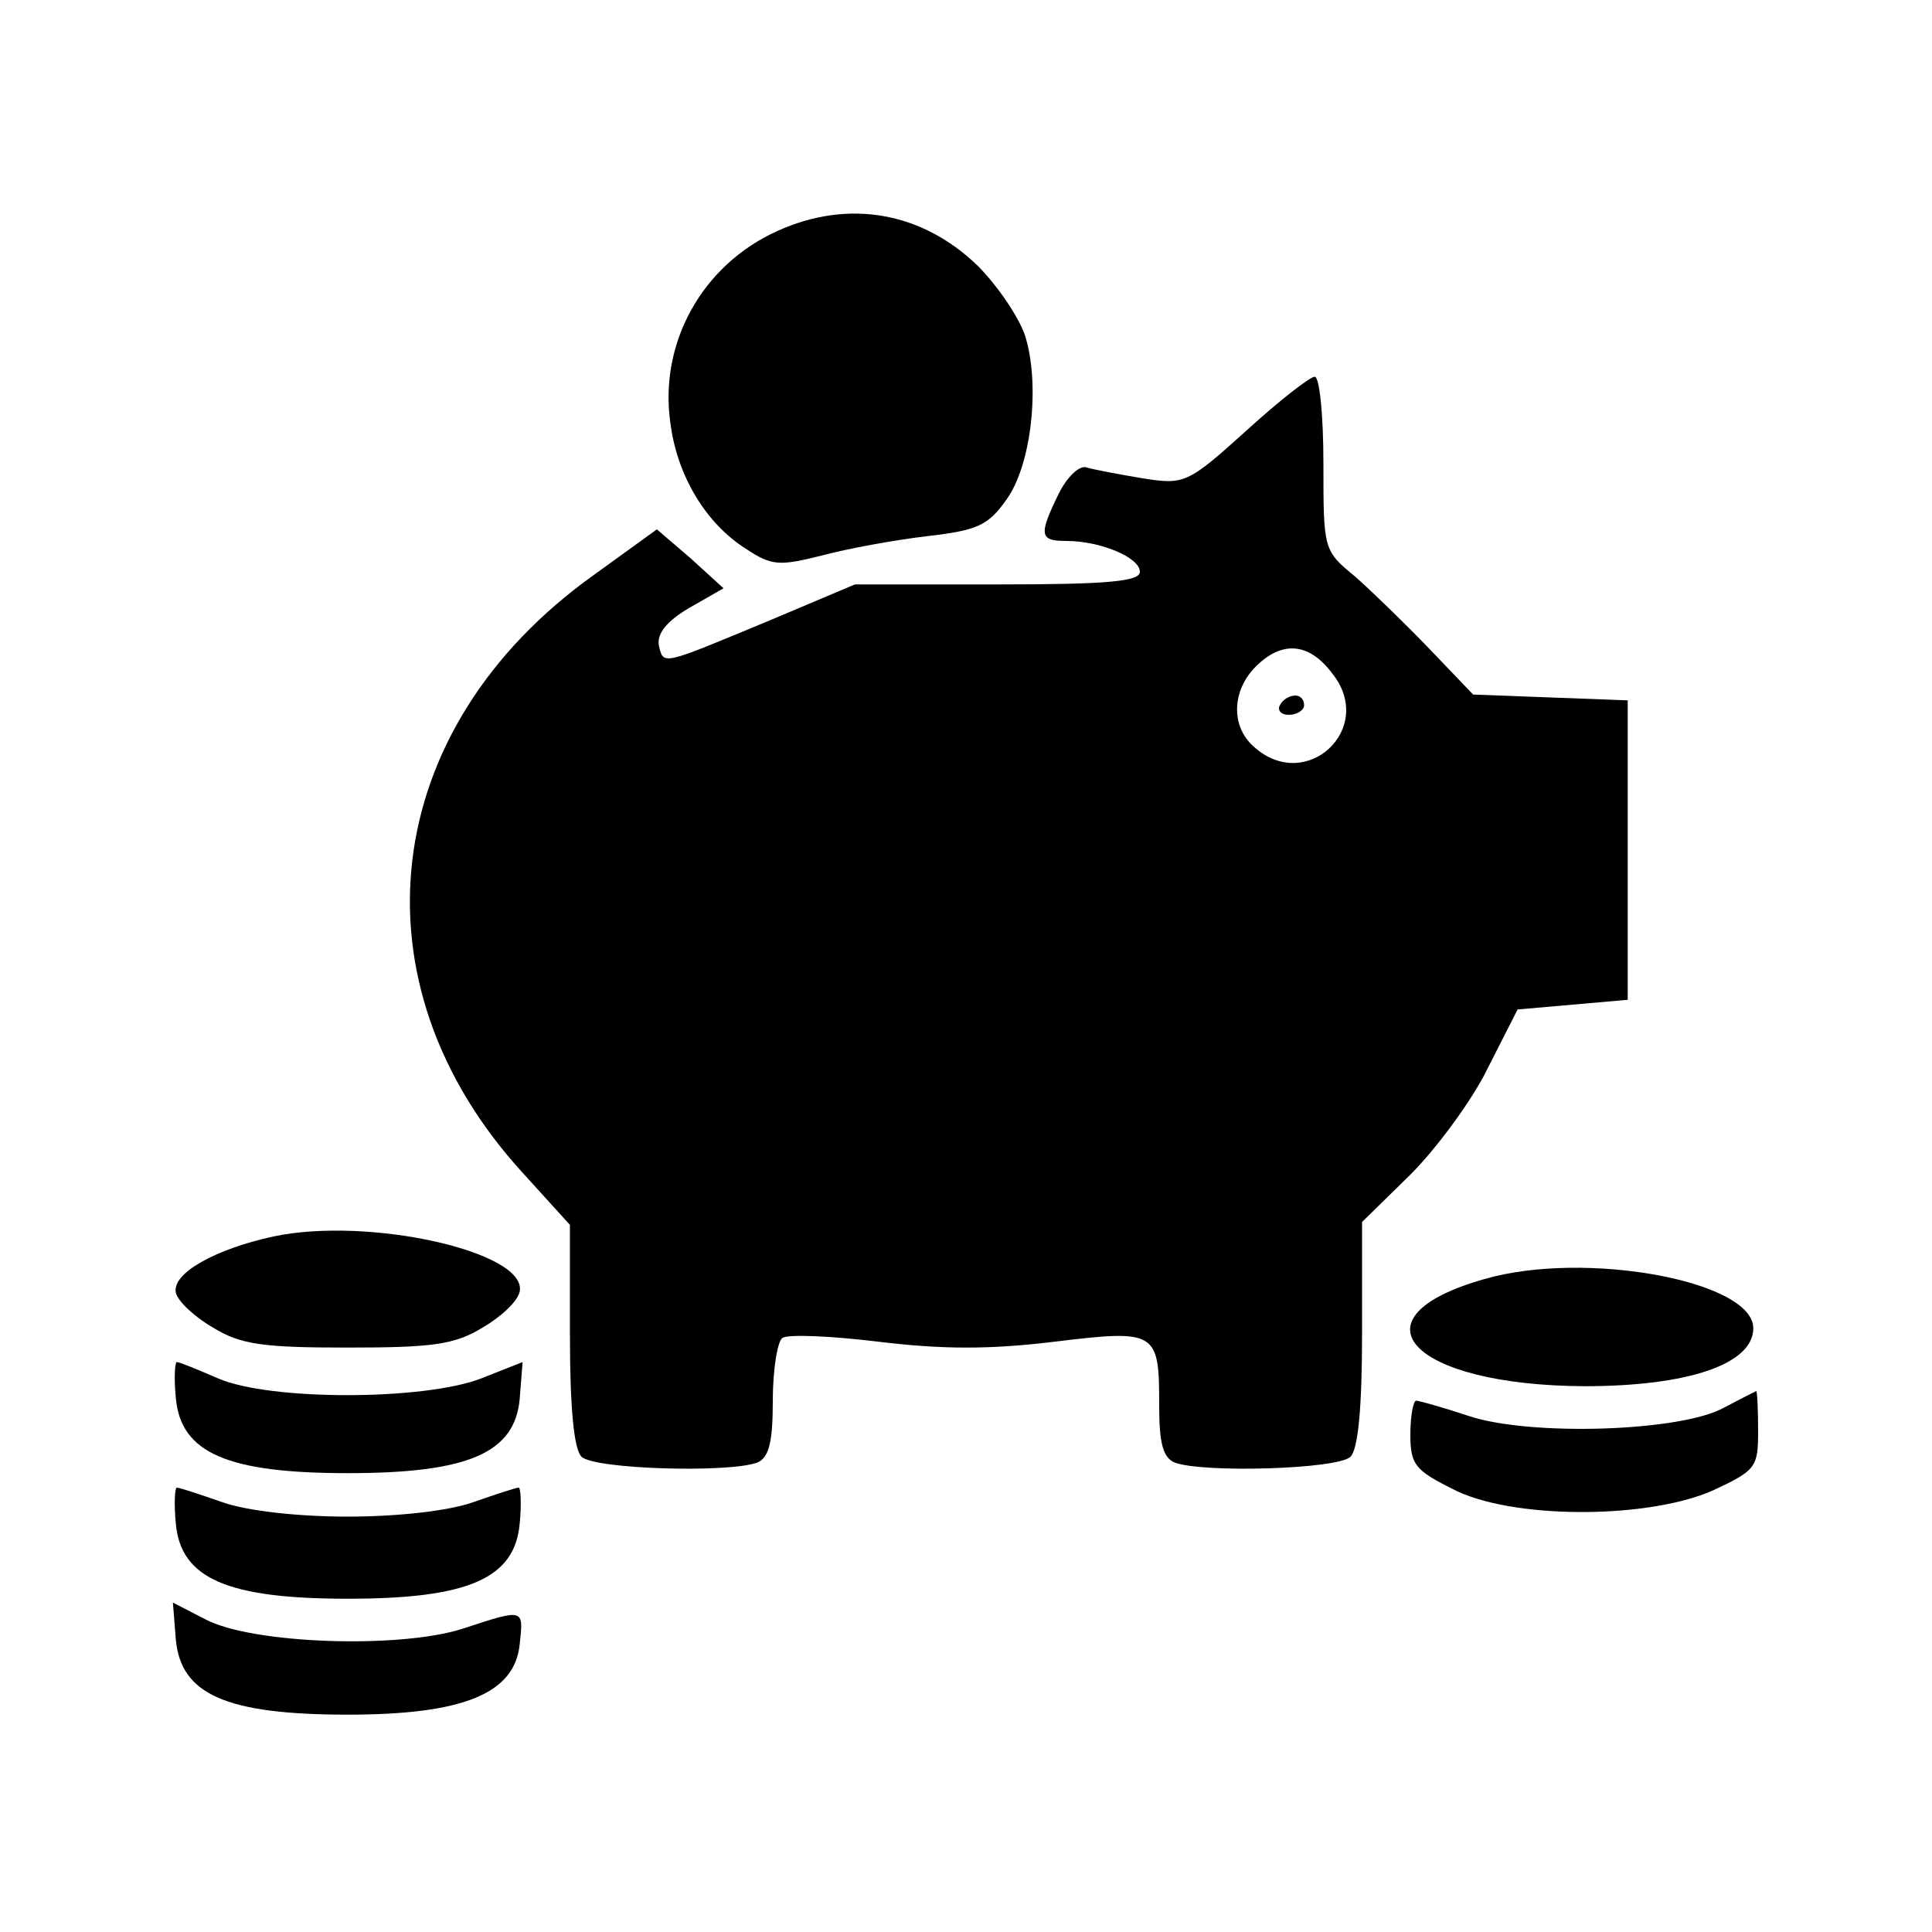 <?xml version="1.0" standalone="no"?>
<!DOCTYPE svg PUBLIC "-//W3C//DTD SVG 20010904//EN"
 "http://www.w3.org/TR/2001/REC-SVG-20010904/DTD/svg10.dtd">
<svg version="1.0" xmlns="http://www.w3.org/2000/svg"
 width="200pt" height="200pt" viewBox="0 0 200 200"
 preserveAspectRatio="xMidYMid meet">
<g transform="translate(0,200) scale(0.1,-0.1)"
fill="#000000" stroke="none">
<path d="M805 1761 c-78 -35 -123 -116 -111 -199 7 -55 37 -104 78 -130 27
-18 35 -18 79 -7 26 7 75 16 109 20 52 6 63 11 82 38 26 36 35 120 19 170 -7
20 -29 52 -49 72 -58 56 -134 69 -207 36z"/>
<path d="M1290 1554 c-61 -55 -64 -56 -108 -49 -24 4 -50 9 -57 11 -7 3 -20
-9 -29 -27 -21 -43 -20 -49 8 -49 35 0 76 -17 76 -32 0 -10 -35 -13 -147 -13
l-148 0 -90 -38 c-111 -46 -108 -46 -113 -25 -2 12 8 25 32 39 l35 20 -34 31
-35 30 -65 -47 c-223 -159 -254 -422 -74 -619 l49 -54 0 -114 c0 -75 4 -118
12 -126 13 -13 153 -17 182 -6 12 5 16 21 16 64 0 33 5 62 10 65 6 4 51 2 100
-4 66 -8 115 -8 181 0 107 13 109 11 109 -67 0 -38 4 -53 16 -58 29 -11 169
-7 182 6 8 8 12 51 12 128 l0 115 50 49 c27 27 64 77 80 110 l31 61 57 5 57 5
0 155 0 155 -80 3 -80 3 -45 47 c-25 26 -60 60 -77 75 -33 27 -33 28 -33 117
0 50 -4 90 -9 90 -5 0 -37 -25 -71 -56z m89 -251 c46 -57 -27 -125 -81 -76
-24 21 -23 58 2 83 27 27 55 25 79 -7z"/>
<path d="M1325 1270 c-3 -5 1 -10 9 -10 9 0 16 5 16 10 0 6 -4 10 -9 10 -6 0
-13 -4 -16 -10z"/>
<path d="M283 720 c-60 -13 -105 -38 -101 -58 2 -9 19 -25 38 -36 29 -18 52
-21 140 -21 88 0 111 3 140 21 19 11 36 27 38 37 8 41 -156 78 -255 57z"/>
<path d="M1537 676 c-142 -40 -77 -110 103 -111 108 0 175 23 175 60 0 49
-174 81 -278 51z"/>
<path d="M182 553 c5 -57 53 -78 178 -78 125 0 173 21 178 77 l3 38 -43 -17
c-60 -23 -219 -23 -272 0 -21 9 -40 17 -43 17 -2 0 -3 -17 -1 -37z"/>
<path d="M1785 543 c-44 -25 -200 -30 -264 -9 -27 9 -52 16 -55 16 -3 0 -6
-16 -6 -35 0 -31 5 -37 43 -56 60 -32 202 -32 270 -2 45 21 47 24 47 62 0 23
-1 41 -2 41 -2 -1 -16 -8 -33 -17z"/>
<path d="M182 423 c5 -57 53 -78 178 -78 125 0 173 21 178 78 2 20 1 37 -1 37
-3 0 -24 -7 -47 -15 -25 -9 -78 -15 -130 -15 -52 0 -105 6 -130 15 -23 8 -44
15 -47 15 -2 0 -3 -17 -1 -37z"/>
<path d="M182 303 c5 -57 52 -78 178 -78 120 0 173 22 178 73 4 37 5 37 -59
16 -65 -21 -219 -16 -267 10 l-33 17 3 -38z"/>
</g>
</svg>
